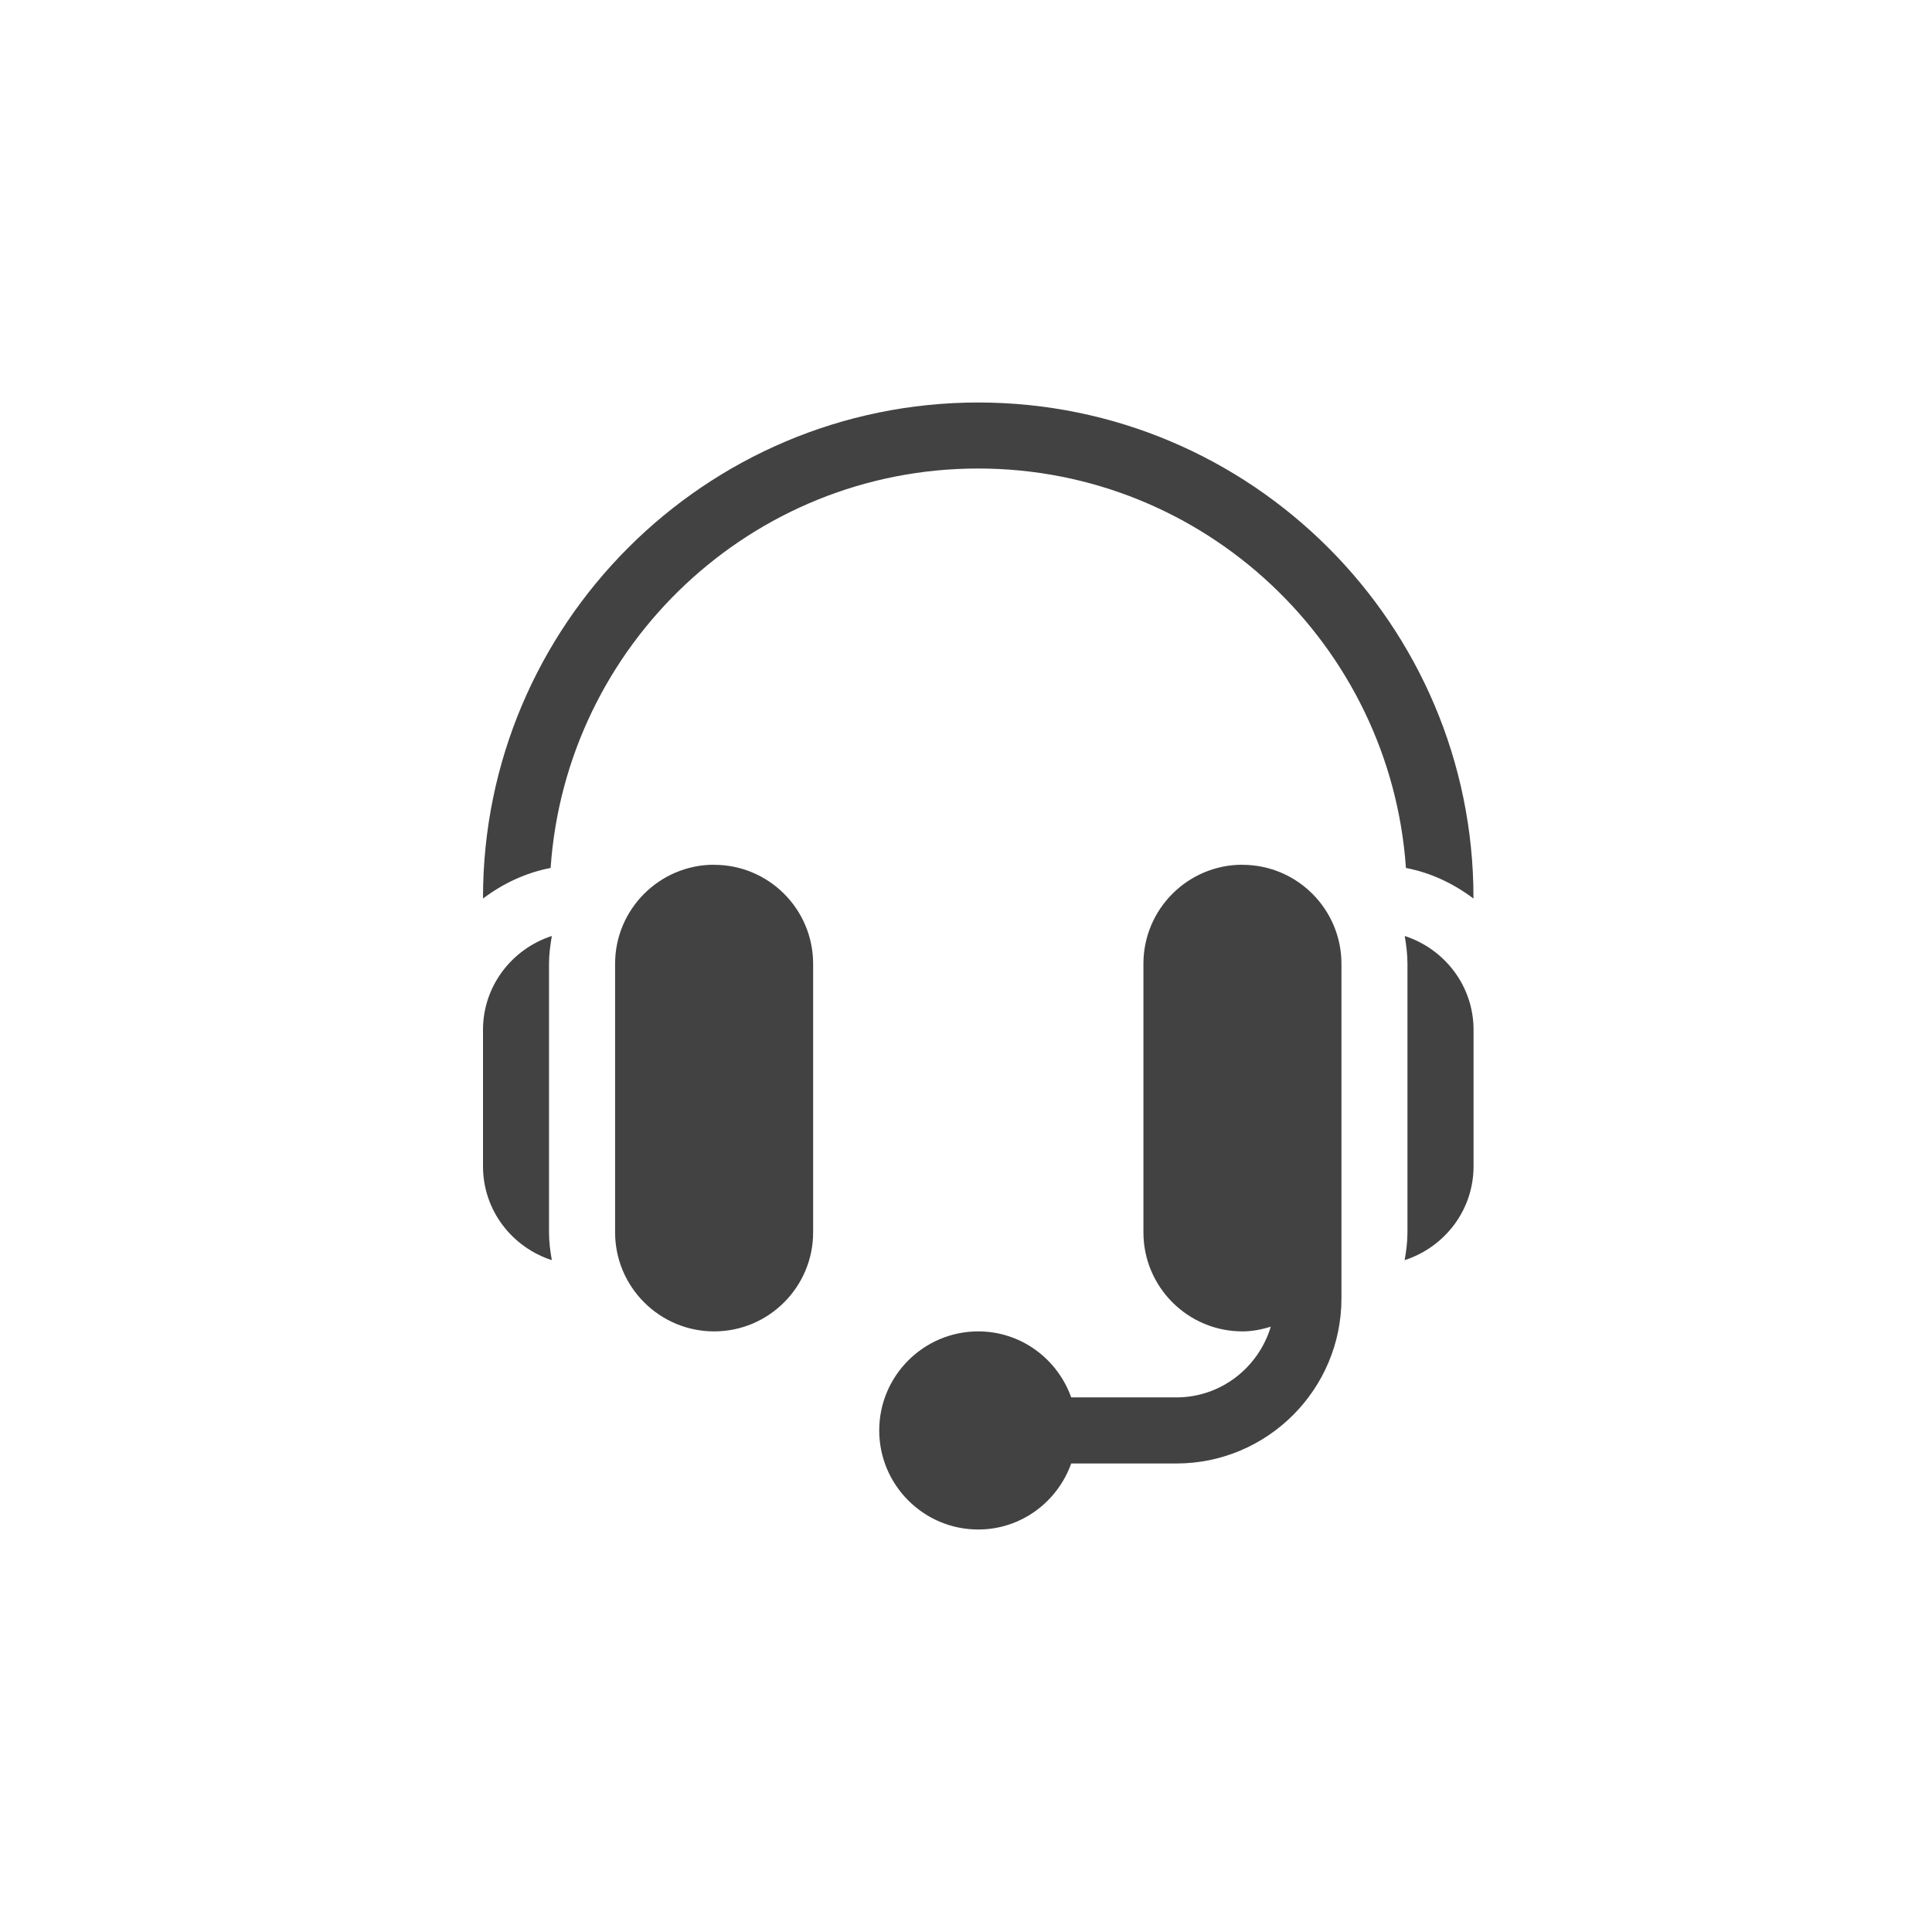 <svg xmlns="http://www.w3.org/2000/svg" width="24" height="24" viewBox="0 0 24 24">
    <g fill="none" fill-rule="evenodd">
        <g>
            <g>
                <g fill="#424242" fill-rule="nonzero">
                    <path d="M2.871 5.742c-.678 0-1.23.552-1.23 1.23v3.337c0 .678.552 1.23 1.23 1.23.679 0 1.23-.552 1.23-1.23V6.973c0-.679-.551-1.23-1.23-1.23zM.82 6.973c0-.119.016-.233.035-.346-.494.16-.855.62-.855 1.166v1.695c0 .547.36 1.006.855 1.166-.02-.113-.035-.227-.035-.345V6.973zM9.434 5.742c-.679 0-1.23.552-1.23 1.23v3.337c0 .678.551 1.23 1.23 1.23.123 0 .24-.024.352-.058-.153.507-.618.878-1.173.878H7.307c-.17-.476-.62-.82-1.155-.82-.678 0-1.23.552-1.23 1.23 0 .679.552 1.231 1.23 1.231.534 0 .985-.344 1.155-.82h1.306c1.131 0 2.051-.92 2.051-2.051V6.973c0-.679-.552-1.23-1.23-1.23zM11.45 6.627c.019.113.034.227.034.346v3.336c0 .118-.015.232-.035.345.495-.16.856-.619.856-1.166V7.793c0-.547-.361-1.006-.856-1.166z" transform="translate(-16 -408) translate(16 408) translate(6 5)"/>
                    <path d="M6.152 0C2.76 0 0 2.76 0 6.152v.01c.244-.184.527-.32.84-.38C1.03 3.015 3.336.82 6.151.82c2.815 0 5.122 2.195 5.314 4.962.312.06.594.196.839.38v-.01C12.305 2.76 9.545 0 6.152 0z" transform="translate(-16 -408) translate(16 408) translate(6 5)"/>
                </g>
            </g>
        </g>
    </g>
</svg>
